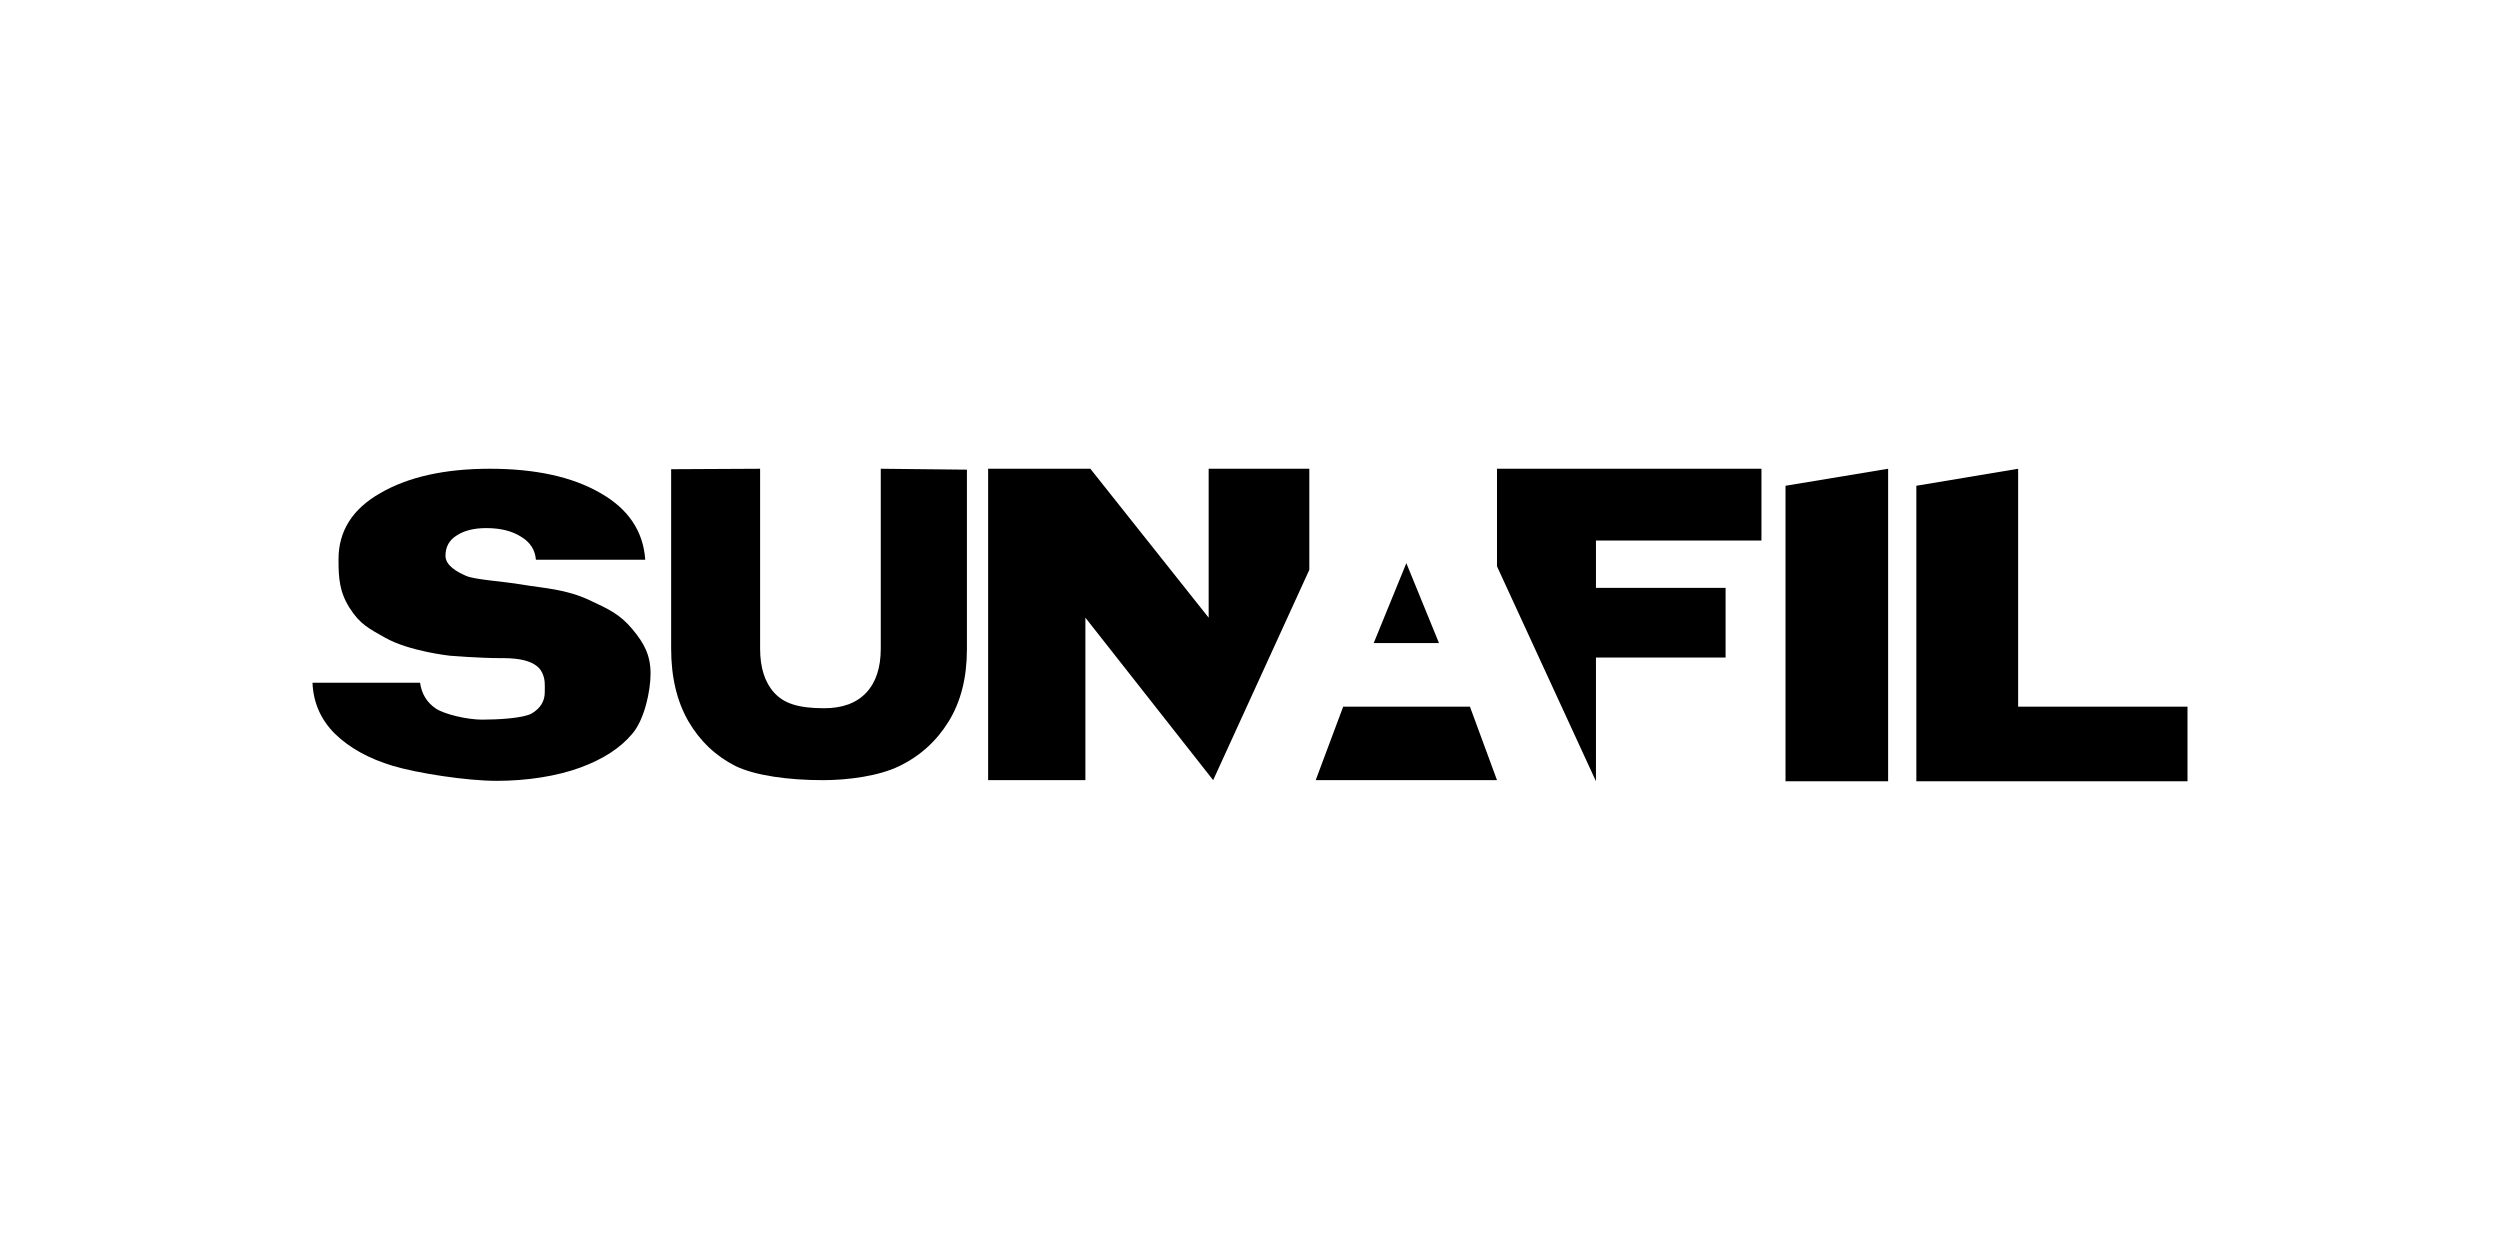 <svg width="160" height="80" viewBox="0 0 160 80" fill="none" xmlns="http://www.w3.org/2000/svg">
<path d="M48.647 30V41.511C48.647 42.735 48.949 43.677 49.552 44.337C50.156 44.997 51.042 45.327 52.746 45.327C53.915 45.327 54.811 44.997 55.434 44.337C56.057 43.677 56.369 42.735 56.369 41.511V30L61.883 30.058V41.541C61.883 43.366 61.493 44.91 60.714 46.172C59.935 47.434 58.883 48.386 57.559 49.027C56.254 49.668 54.275 49.93 52.659 49.93C50.507 49.93 48.357 49.648 47.072 49.027C45.806 48.386 44.803 47.434 44.063 46.172C43.323 44.891 42.953 43.337 42.953 41.511V30.029L48.647 30Z" fill="black"/>
<path d="M31.784 49.974C29.843 49.974 26.682 49.477 25.144 49.015C23.606 48.553 22.37 47.869 21.437 46.964C20.529 46.058 20.05 44.968 20 43.693H26.884C26.985 44.414 27.325 44.968 27.905 45.356C28.485 45.726 29.92 46.057 30.853 46.057C31.811 46.057 33.479 45.975 34.033 45.661C34.588 45.328 34.865 44.876 34.865 44.303C34.865 43.822 34.909 43.479 34.685 43.028C34.226 42.099 32.609 42.121 32.043 42.121C30.696 42.121 28.799 41.967 28.799 41.967C28.799 41.967 26.198 41.686 24.663 40.82C23.645 40.246 23.037 39.963 22.369 38.899C21.725 37.873 21.665 37.013 21.665 35.793C21.665 33.982 22.56 32.569 24.351 31.552C26.141 30.518 28.473 30 31.348 30C34.273 30 36.63 30.518 38.421 31.552C40.211 32.569 41.169 33.992 41.295 35.821H34.298C34.248 35.193 33.932 34.703 33.352 34.352C32.773 33.982 32.029 33.798 31.121 33.798C30.339 33.798 29.709 33.955 29.23 34.269C28.751 34.565 28.511 34.999 28.511 35.572C28.511 36.2 29.263 36.609 29.835 36.858C30.407 37.106 32.197 37.204 33.449 37.419C34.81 37.652 36.209 37.69 37.777 38.433C38.924 38.975 39.642 39.28 40.463 40.256C41.24 41.179 41.636 41.947 41.636 43.111C41.636 44.22 41.245 46.058 40.463 46.964C39.707 47.869 38.597 48.59 37.135 49.126C35.672 49.662 33.776 49.974 31.784 49.974Z" fill="black"/>
<path fill-rule="evenodd" clip-rule="evenodd" d="M69.465 39.532L77.642 49.93L83.796 36.469V30H77.354V39.532L69.782 30H63.24V49.93H69.465V39.532Z" fill="black"/>
<path d="M94.076 45.225H85.964L84.205 49.93H95.808L94.076 45.225Z" fill="black"/>
<path d="M92.096 41.157L90.006 36.041L87.917 41.157H92.096Z" fill="black"/>
<path fill-rule="evenodd" clip-rule="evenodd" d="M112.733 30V34.594H102.141V37.622L110.438 37.622V42.082L102.141 42.082V50L95.808 36.246V30H112.733Z" fill="black"/>
<path d="M120.84 30V50H114.273V31.089L120.84 30Z" fill="black"/>
<path d="M129.161 45.225L140 45.225V50H122.646V31.089L129.161 30V45.225Z" fill="black"/>
</svg>
